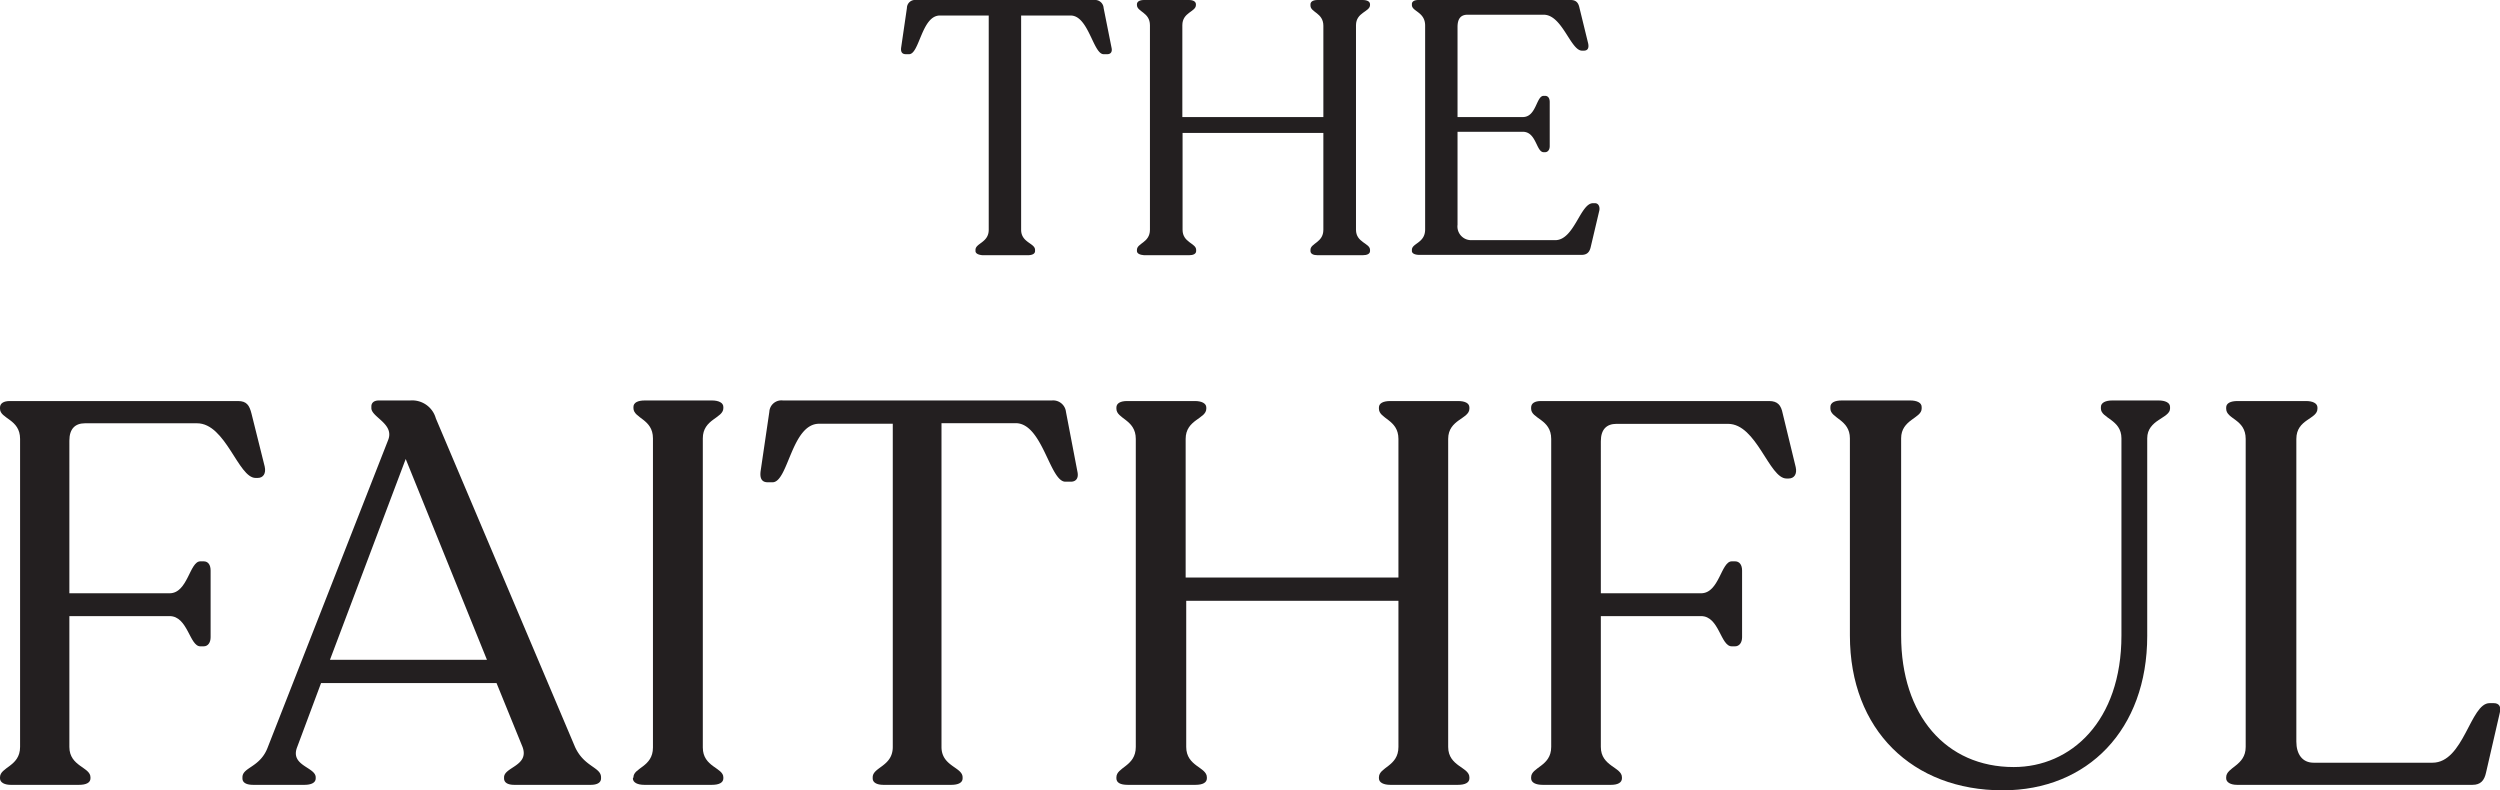 <svg id="Layer_1" data-name="Layer 1" xmlns="http://www.w3.org/2000/svg" viewBox="0 0 219.12 69.27">
    <defs>
        <style>
            .cls-1 {
                fill: #231f20;
            }
        </style>
    </defs>
    <title>THE FAITHFUL</title>
    <path class="cls-1"
        d="M91.3,26V25.9c0-.59,1.16-.63,1.16-1.76V5.36H88.18c-1.6,0-1.79,3.39-2.7,3.39H85.2c-.32,0-.48-.18-.41-.62l.5-3.43a.71.71,0,0,1,.79-.7h15.63a.75.75,0,0,1,.82.7l.69,3.46c.1.41-.09.59-.37.59h-.32c-.91,0-1.32-3.39-2.89-3.39H95.3V24.14c0,1.13,1.22,1.17,1.22,1.76V26c0,.25-.25.37-.66.37H91.93C91.55,26.34,91.3,26.22,91.3,26Z"
        transform="translate(-5.8 -4)" />
    <path class="cls-1"
        d="M105.45,26V25.9c0-.59,1.14-.63,1.14-1.76V6.21c0-1.14-1.14-1.17-1.14-1.77V4.38c0-.25.25-.38.63-.38H110c.37,0,.62.13.62.38v.06c0,.6-1.19.63-1.19,1.77l0,8.05h12.36l0-8c0-1.14-1.13-1.17-1.13-1.77V4.38c0-.25.25-.38.63-.38h3.93c.41,0,.66.13.66.38v.06c0,.6-1.23.63-1.23,1.77V24.14c0,1.13,1.23,1.17,1.23,1.76V26c0,.25-.25.37-.66.37h-3.93c-.38,0-.63-.12-.63-.37V25.9c0-.59,1.13-.63,1.13-1.76l0-8.49H109.45v8.49c0,1.13,1.19,1.17,1.19,1.76V26c0,.25-.25.37-.62.37h-3.94C105.7,26.34,105.45,26.22,105.45,26Z"
        transform="translate(-5.8 -4)" />
    <path class="cls-1"
        d="M129.55,26V25.9c0-.59,1.16-.59,1.16-1.79V6.24c0-1.2-1.16-1.23-1.16-1.8V4.35c0-.22.22-.35.57-.35h13.34c.5,0,.69.26.78.7L145,7.81c.09.44-.07.63-.38.63h-.16c-1,0-1.73-3.15-3.36-3.15h-6.67c-.57,0-.88.32-.88,1.07v7.9h5.72c1.2,0,1.17-1.86,1.83-1.86h.12c.25,0,.41.19.41.54v3.87c0,.31-.16.53-.41.53h-.12c-.66,0-.63-1.79-1.83-1.79h-5.72l0,8.15a1.2,1.2,0,0,0,1.17,1.35h7.39c1.67,0,2.2-3.24,3.31-3.24h.18c.29,0,.44.29.38.63l-.75,3.18c-.1.47-.32.72-.82.72H130.21C129.83,26.34,129.55,26.22,129.55,26Z"
        transform="translate(-5.8 -4)" />
    <path class="cls-1"
        d="M5.8,72.22v-.09c0-.9,1.76-.95,1.76-2.66v-27c0-1.75-1.76-1.75-1.76-2.65v-.1c0-.38.34-.57.86-.57h20c.76,0,1,.38,1.18,1.09L29,44.89c.14.62-.14,1-.61,1h-.19c-1.52,0-2.61-4.79-5.13-4.79H13.25c-.85,0-1.37.47-1.37,1.52V56h8.78c1.61,0,1.75-2.8,2.7-2.8h.29c.38,0,.61.29.61.81v5.84c0,.47-.23.8-.61.8h-.29c-.95,0-1.09-2.65-2.7-2.65H11.88V69.47c0,1.71,1.85,1.76,1.85,2.66v.09c0,.38-.38.57-1,.57h-6C6.23,72.79,5.8,72.6,5.8,72.22Z"
        transform="translate(-5.8 -4)" />
    <path class="cls-1"
        d="M58.48,72.13v.09c0,.38-.34.57-.91.57H50.88c-.57,0-.9-.19-.9-.57v-.09c0-.9,2.23-1,1.62-2.66l-2.28-5.6H33.94l-2.09,5.6c-.66,1.66,1.62,1.76,1.62,2.66v.09c0,.38-.38.57-1,.57H28c-.61,0-.95-.19-.95-.57v-.09c0-.9,1.57-.85,2.23-2.66l10.54-26.9c.57-1.43-1.47-2-1.47-2.8v-.15c0-.28.19-.52.66-.52h2.75A2.15,2.15,0,0,1,44,40.67L56.2,69.47C57,71.23,58.48,71.23,58.48,72.13Zm-10-10.3-7.12-17.6-6.64,17.6Z"
        transform="translate(-5.8 -4)" />
    <path class="cls-1"
        d="M61.32,72.13c0-.85,1.71-.9,1.71-2.61V42.42c0-1.71-1.71-1.75-1.71-2.65v-.1c0-.38.38-.57,1-.57H68.2c.57,0,1,.19,1,.57v.1c0,.9-1.8.94-1.8,2.65v27.1c0,1.71,1.8,1.76,1.8,2.61v.09c0,.38-.38.57-1,.57H62.27c-.57,0-1-.19-1-.57Z"
        transform="translate(-5.8 -4)" />
    <path class="cls-1"
        d="M82.29,72.22v-.09c0-.9,1.76-.95,1.76-2.66V41.14H77.6c-2.43,0-2.71,5.13-4.09,5.13h-.42c-.48,0-.72-.29-.62-1l.76-5.17a1.06,1.06,0,0,1,1.19-1H98a1.13,1.13,0,0,1,1.23,1l1,5.22c.14.61-.14.9-.57.9h-.48c-1.37,0-2-5.13-4.36-5.13H88.32V69.47c0,1.71,1.85,1.76,1.85,2.66v.09c0,.38-.38.57-1,.57H83.24C82.67,72.79,82.29,72.6,82.29,72.22Z"
        transform="translate(-5.8 -4)" />
    <path class="cls-1"
        d="M103.65,72.22v-.09c0-.9,1.7-.95,1.7-2.66v-27c0-1.71-1.7-1.75-1.7-2.65v-.1c0-.38.37-.57.94-.57h5.94c.57,0,1,.19,1,.57v.1c0,.9-1.81.94-1.81,2.65l0,12.15h18.65l0-12.15c0-1.71-1.71-1.75-1.71-2.65v-.1c0-.38.38-.57,1-.57h5.93c.62,0,1,.19,1,.57v.1c0,.9-1.86.94-1.86,2.65V69.47c0,1.71,1.86,1.76,1.86,2.66v.09c0,.38-.38.57-1,.57h-5.93c-.57,0-1-.19-1-.57v-.09c0-.9,1.71-.95,1.71-2.66l0-12.81h-18.6V69.47c0,1.71,1.81,1.76,1.81,2.66v.09c0,.38-.38.57-1,.57h-5.94C104,72.79,103.65,72.6,103.65,72.22Z"
        transform="translate(-5.8 -4)" />
    <path class="cls-1"
        d="M140,72.22v-.09c0-.9,1.76-.95,1.76-2.66v-27c0-1.75-1.76-1.75-1.76-2.65v-.1c0-.38.33-.57.86-.57h20c.76,0,1.05.38,1.19,1.09l1.14,4.7c.14.62-.14,1-.62,1h-.19c-1.52,0-2.61-4.79-5.12-4.79h-9.78c-.85,0-1.37.47-1.37,1.52V56h8.78c1.61,0,1.75-2.8,2.7-2.8h.28c.38,0,.62.29.62.81v5.84c0,.47-.24.8-.62.8h-.28c-1,0-1.09-2.65-2.7-2.65h-8.78V69.47c0,1.71,1.85,1.76,1.85,2.66v.09c0,.38-.38.57-.95.57h-6C140.42,72.79,140,72.6,140,72.22Z"
        transform="translate(-5.8 -4)" />
    <path class="cls-1"
        d="M167.94,59.7V42.42c0-1.66-1.71-1.75-1.71-2.61v-.14c0-.38.38-.57,1-.57h6c.57,0,1,.19,1,.57v.14c0,.86-1.8.95-1.8,2.61V59.7c0,7,3.93,11.53,9.87,11.53,5,0,9.44-4,9.44-11.53V42.42c0-1.66-1.8-1.75-1.8-2.61v-.14c0-.38.42-.57,1-.57H195c.57,0,1,.19,1,.57v.14c0,.86-2,.95-2,2.61V59.74c0,8.21-5.22,13.53-12.67,13.53C173.45,73.27,167.94,68,167.94,59.7Z"
        transform="translate(-5.8 -4)" />
    <path class="cls-1"
        d="M200.92,72.22v-.09c0-.9,1.71-1,1.71-2.66v-27c0-1.75-1.71-1.71-1.71-2.65v-.1c0-.38.38-.57,1-.57h6c.57,0,1,.19,1,.57v.1c0,.94-1.85.9-1.85,2.65V69c0,1.09.52,1.85,1.51,1.85H219c2.75,0,3.32-5.22,5-5.22h.38c.43,0,.67.28.52.85L223.7,71.7c-.15.71-.48,1.09-1.19,1.09H201.87C201.3,72.79,200.92,72.56,200.92,72.22Z"
        transform="translate(-5.8 -4)" />
</svg>